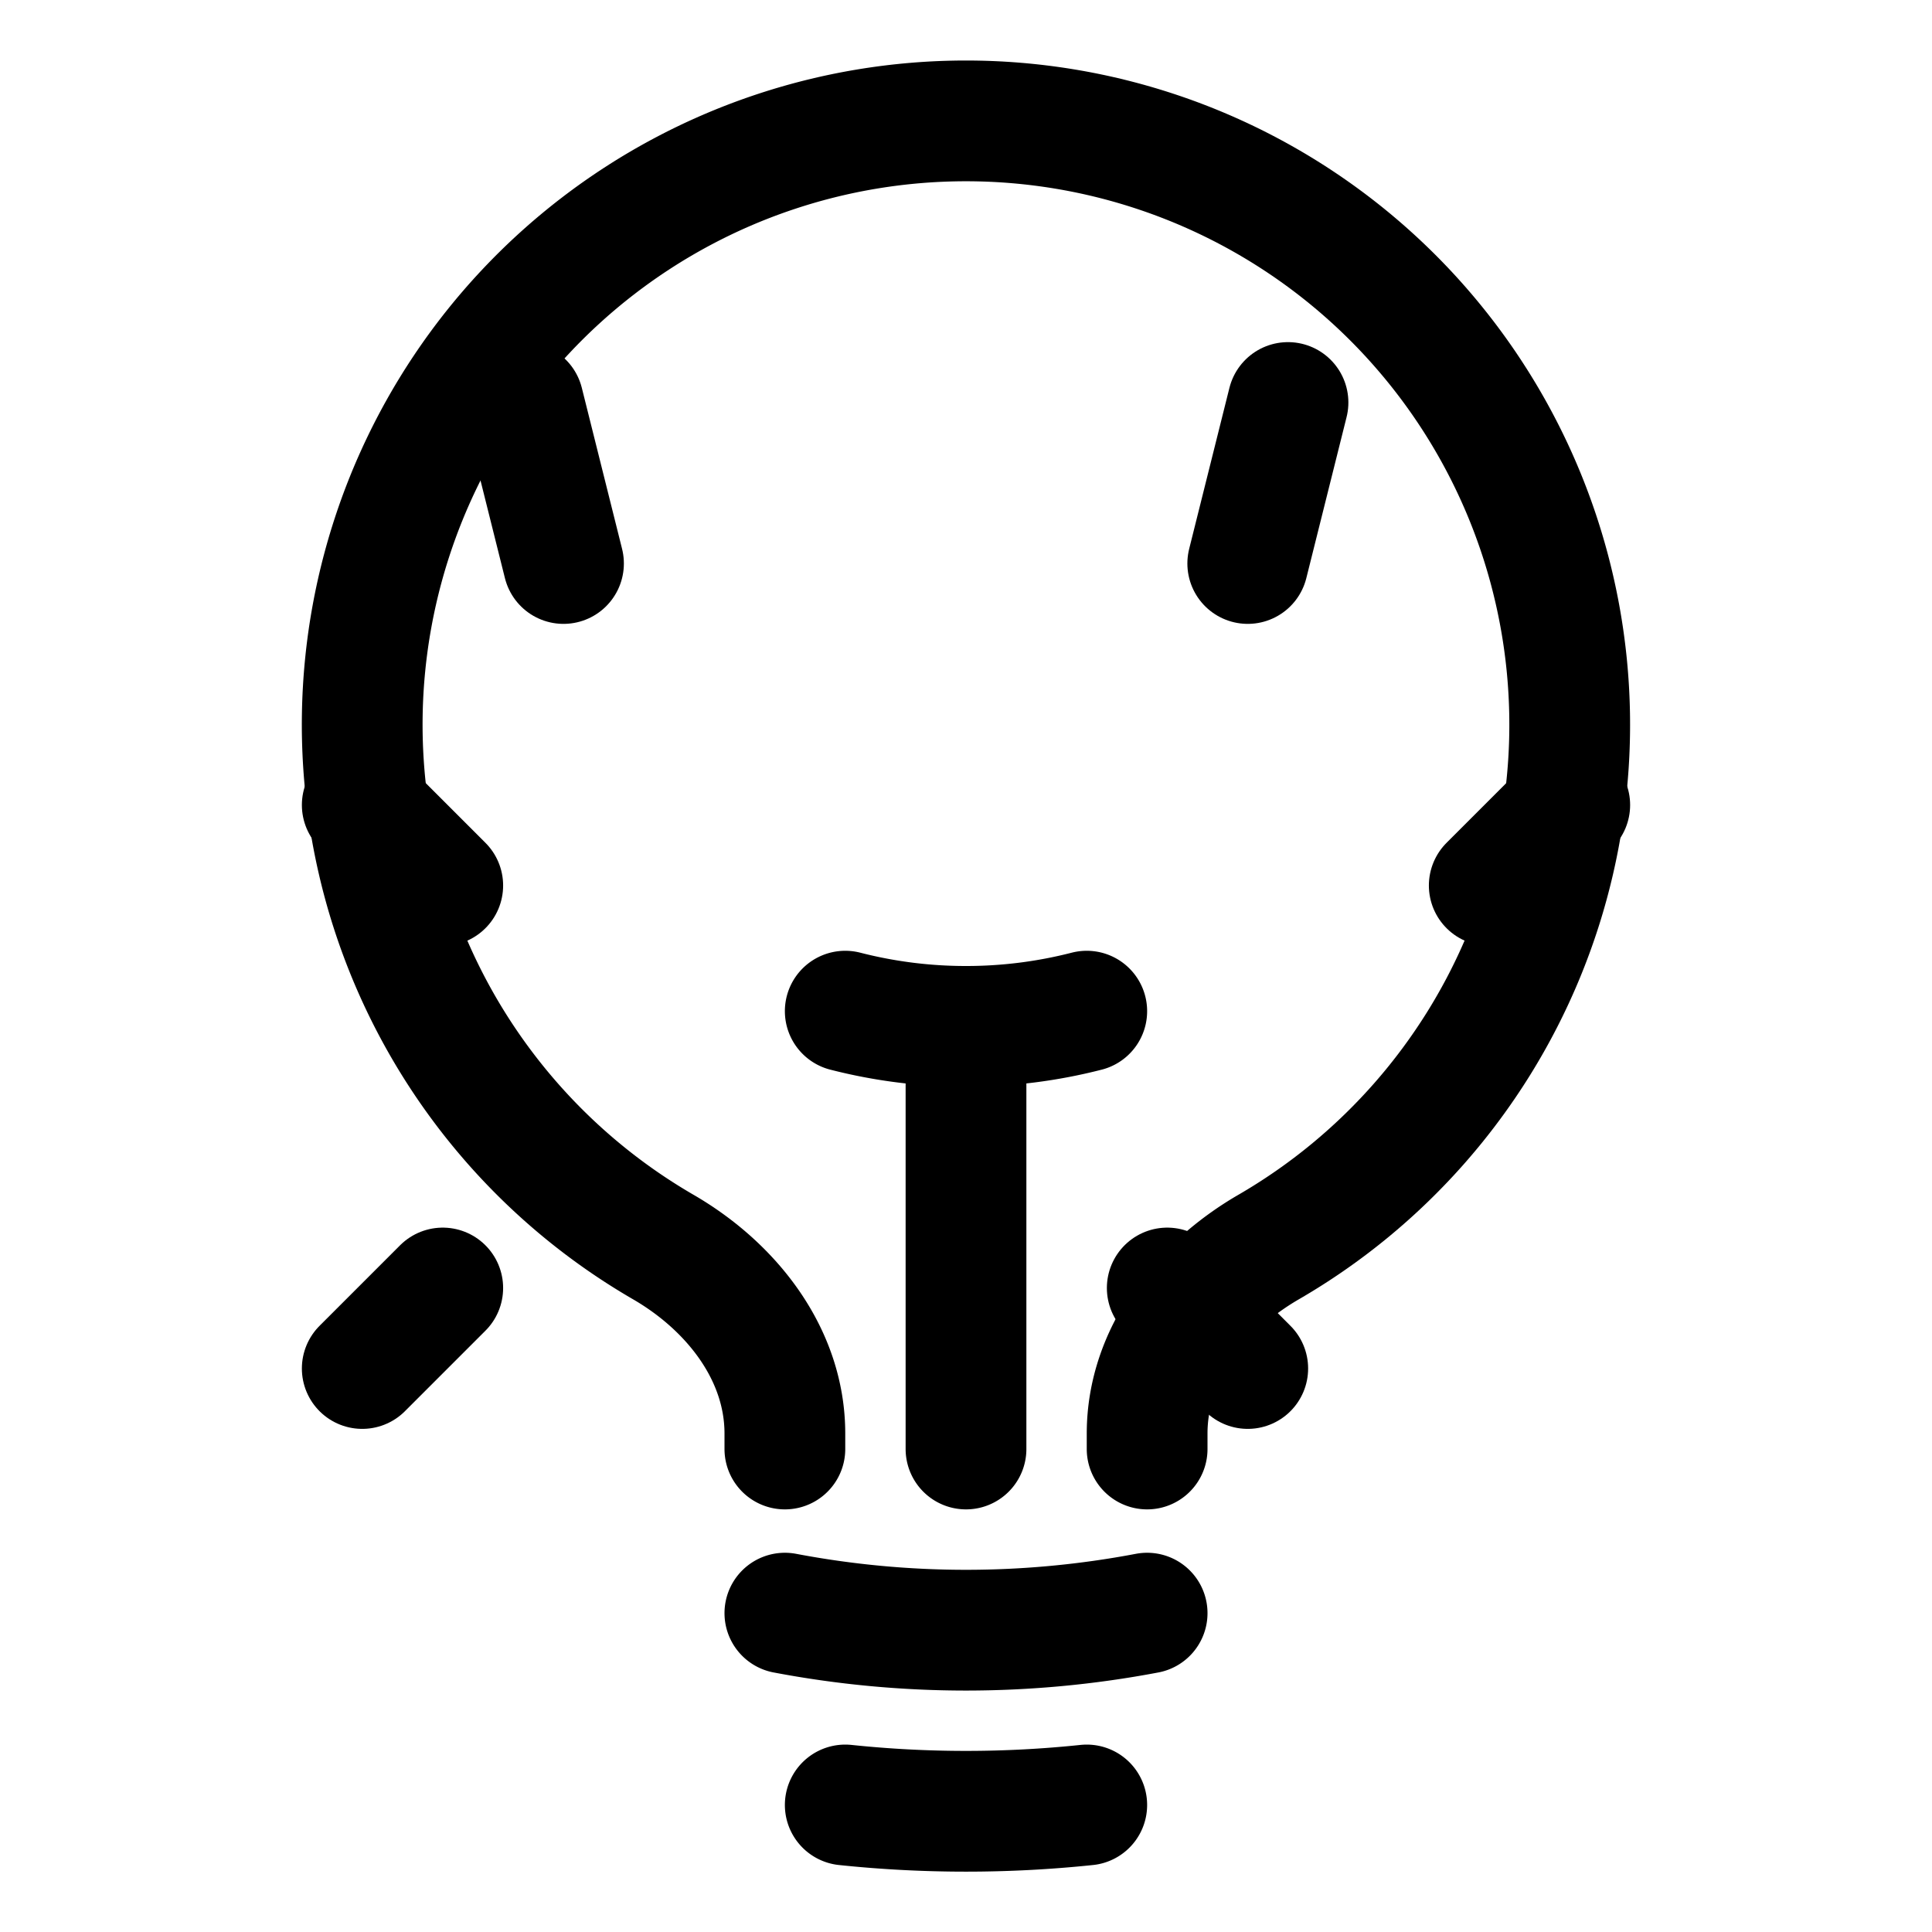 <svg xmlns="http://www.w3.org/2000/svg" fill="none" viewBox="0 0 24 24" stroke-width="1.5" stroke="currentColor">
  <!-- Lampadina con stelle per suggerire innovazione -->
  <path stroke-linecap="round" stroke-linejoin="round" d="M12 18v-5.25m0 0a6.01 6.01 0 001.5-.189m-1.5.189a6.01 6.01 0 01-1.5-.189m3.75 7.478a12.06 12.06 0 01-4.5 0m3.75 2.383a14.406 14.406 0 01-3 0M14.25 18v-.192c0-.983.658-1.823 1.508-2.316a7.5 7.5 0 10-7.517 0c.85.493 1.509 1.333 1.509 2.316V18" />
  <!-- Stelle attorno alla lampadina -->
  <path stroke-linecap="round" stroke-linejoin="round" d="M4.5 10l1 1m14-1l-1 1m-3-4l.5-2m-9 2l-.5-2m8 11l1 1m-10-1l-1 1" />
</svg>

